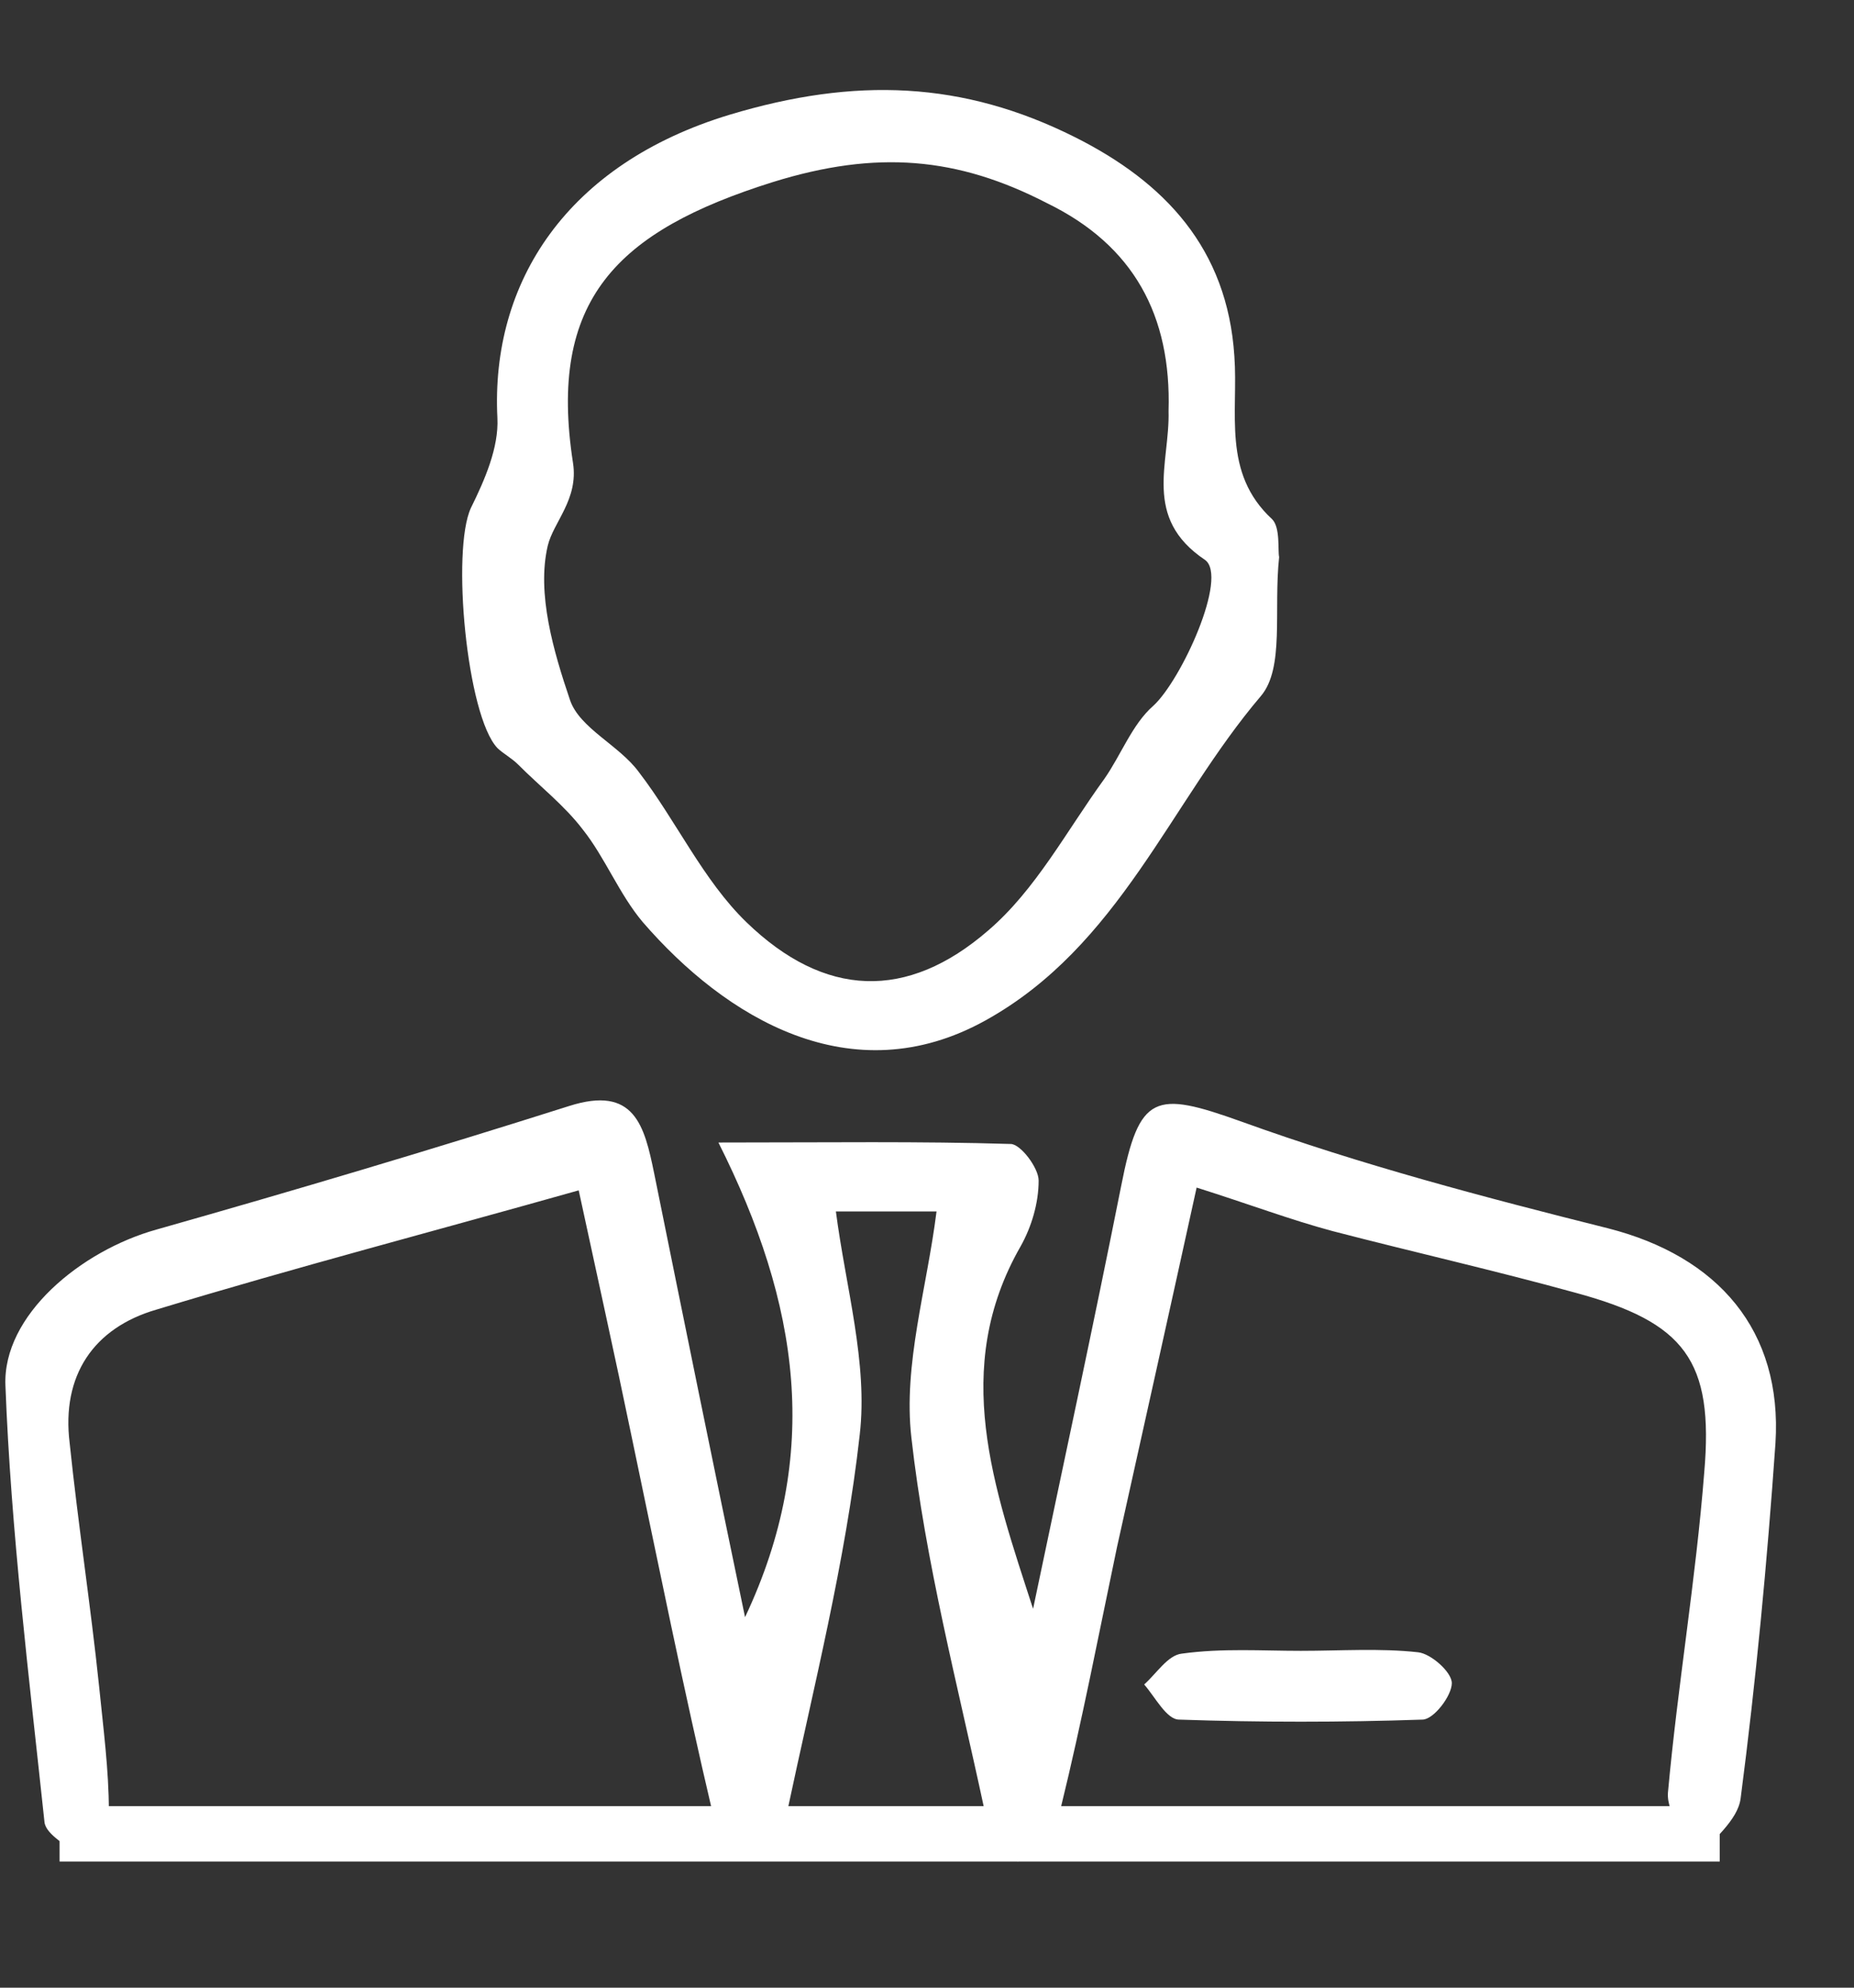 <svg width="14" height="15" viewBox="0 0 14 15" version="1.1" xmlns="http://www.w3.org/2000/svg" xmlns:xlink="http://www.w3.org/1999/xlink">
<rect x="0" y="0" width="14" height="15" fill="#333333" stroke="none"/>
<title>Group 5</title>
<desc>Created using Figma</desc>
<g id="Canvas" transform="translate(1632 -85)">
<g id="Group 5">
<g id="Group">
<g id="XMLID 19">
<use xlink:href="#path0_fill" transform="translate(-1631.96 93.304)" fill="#FFFFFF"/>
</g>
<g id="Rectangle 13">
<use xlink:href="#path1_fill" transform="translate(-1631.55 98.63)" fill="#FFFFFF"/>
</g>
<g id="XMLID 16">
<use xlink:href="#path2_fill" transform="translate(-1628.51 85.679)" fill="#FFFFFF"/>
</g>
<g id="XMLID 15">
<use xlink:href="#path3_fill" transform="translate(-1623.36 97.451)" fill="#FFFFFF"/>
</g>
</g>
</g>
</g>
<defs>
<path id="path0_fill" d="M 7.032 0.838C 6.79 0.838 6.505 0.838 6.272 0.838C 6.346 1.41 6.515 1.982 6.452 2.523C 6.346 3.476 6.103 4.43 5.903 5.373C 5.871 5.5 5.744 5.606 5.66 5.733C 5.554 5.617 5.375 5.511 5.343 5.384C 5.121 4.441 4.931 3.497 4.731 2.544C 4.604 1.929 4.467 1.315 4.33 0.679C 3.242 0.986 2.186 1.262 1.141 1.579C 0.666 1.717 0.423 2.077 0.486 2.586C 0.55 3.201 0.645 3.815 0.708 4.419C 0.74 4.737 0.782 5.055 0.782 5.362C 0.782 5.479 0.645 5.596 0.571 5.712C 0.476 5.627 0.307 5.543 0.296 5.447C 0.18 4.356 0.043 3.254 0.001 2.152C -0.021 1.622 0.571 1.134 1.141 0.975C 2.186 0.679 3.221 0.371 4.256 0.043C 4.752 -0.116 4.826 0.191 4.9 0.552C 5.121 1.643 5.343 2.734 5.586 3.9C 6.167 2.671 5.998 1.537 5.385 0.318C 6.23 0.318 6.906 0.308 7.592 0.329C 7.666 0.329 7.803 0.509 7.803 0.605C 7.803 0.774 7.75 0.954 7.666 1.103C 7.138 2.025 7.465 2.925 7.761 3.837C 7.983 2.777 8.215 1.707 8.426 0.647C 8.563 -0.052 8.68 -0.074 9.334 0.16C 10.242 0.488 11.171 0.732 12.101 0.965C 12.935 1.177 13.42 1.738 13.367 2.586C 13.304 3.487 13.22 4.377 13.104 5.267C 13.082 5.437 12.892 5.574 12.776 5.733C 12.702 5.564 12.544 5.384 12.555 5.225C 12.628 4.419 12.766 3.614 12.829 2.809C 12.903 1.961 12.681 1.675 11.858 1.452C 11.245 1.283 10.633 1.145 10.021 0.986C 9.704 0.901 9.398 0.785 8.996 0.658C 8.796 1.569 8.595 2.47 8.395 3.37C 8.257 4.027 8.131 4.684 7.972 5.331C 7.93 5.49 7.761 5.606 7.645 5.744C 7.56 5.617 7.423 5.49 7.391 5.341C 7.191 4.409 6.948 3.487 6.842 2.544C 6.779 1.993 6.959 1.421 7.032 0.838Z"/>
<path id="path1_fill" d="M 0 0L 12.536 0L 12.536 0.418L 0 0.418L 0 0Z"/>
<path id="path2_fill" d="M 6.169 3.525C 6.126 3.927 6.211 4.362 6.031 4.574C 5.345 5.379 4.965 6.46 3.951 7.022C 2.938 7.583 1.987 7 1.364 6.28C 1.185 6.068 1.079 5.792 0.91 5.58C 0.773 5.4 0.583 5.252 0.425 5.093C 0.372 5.04 0.309 5.008 0.266 4.966C 0.034 4.722 -0.082 3.472 0.066 3.154C 0.171 2.942 0.277 2.698 0.266 2.476C 0.214 1.448 0.794 0.558 2.019 0.187C 2.969 -0.099 3.782 -0.067 4.627 0.356C 5.303 0.695 5.778 1.194 5.831 2.009C 5.862 2.433 5.736 2.889 6.116 3.239C 6.179 3.302 6.158 3.472 6.169 3.525ZM 5.334 2.423C 5.356 1.702 5.07 1.172 4.416 0.854C 3.74 0.505 3.128 0.452 2.346 0.695C 1.164 1.066 0.646 1.586 0.837 2.815C 0.879 3.09 0.689 3.26 0.646 3.44C 0.562 3.8 0.689 4.235 0.815 4.606C 0.889 4.818 1.185 4.945 1.333 5.146C 1.618 5.517 1.818 5.962 2.146 6.28C 2.737 6.852 3.36 6.873 3.972 6.343C 4.331 6.036 4.564 5.591 4.849 5.199C 4.975 5.019 5.06 4.786 5.218 4.648C 5.429 4.457 5.788 3.673 5.609 3.546C 5.134 3.228 5.345 2.815 5.334 2.423Z"/>
<path id="path3_fill" d="M 1.183 0.007C 1.478 0.007 1.784 -0.014 2.069 0.018C 2.164 0.028 2.323 0.166 2.323 0.251C 2.323 0.346 2.186 0.526 2.101 0.526C 1.489 0.547 0.876 0.547 0.264 0.526C 0.169 0.526 0.084 0.357 -3.00089e-15 0.261C 0.095 0.176 0.179 0.039 0.285 0.028C 0.591 -0.014 0.887 0.007 1.183 0.007Z"/>
</defs>
</svg>
